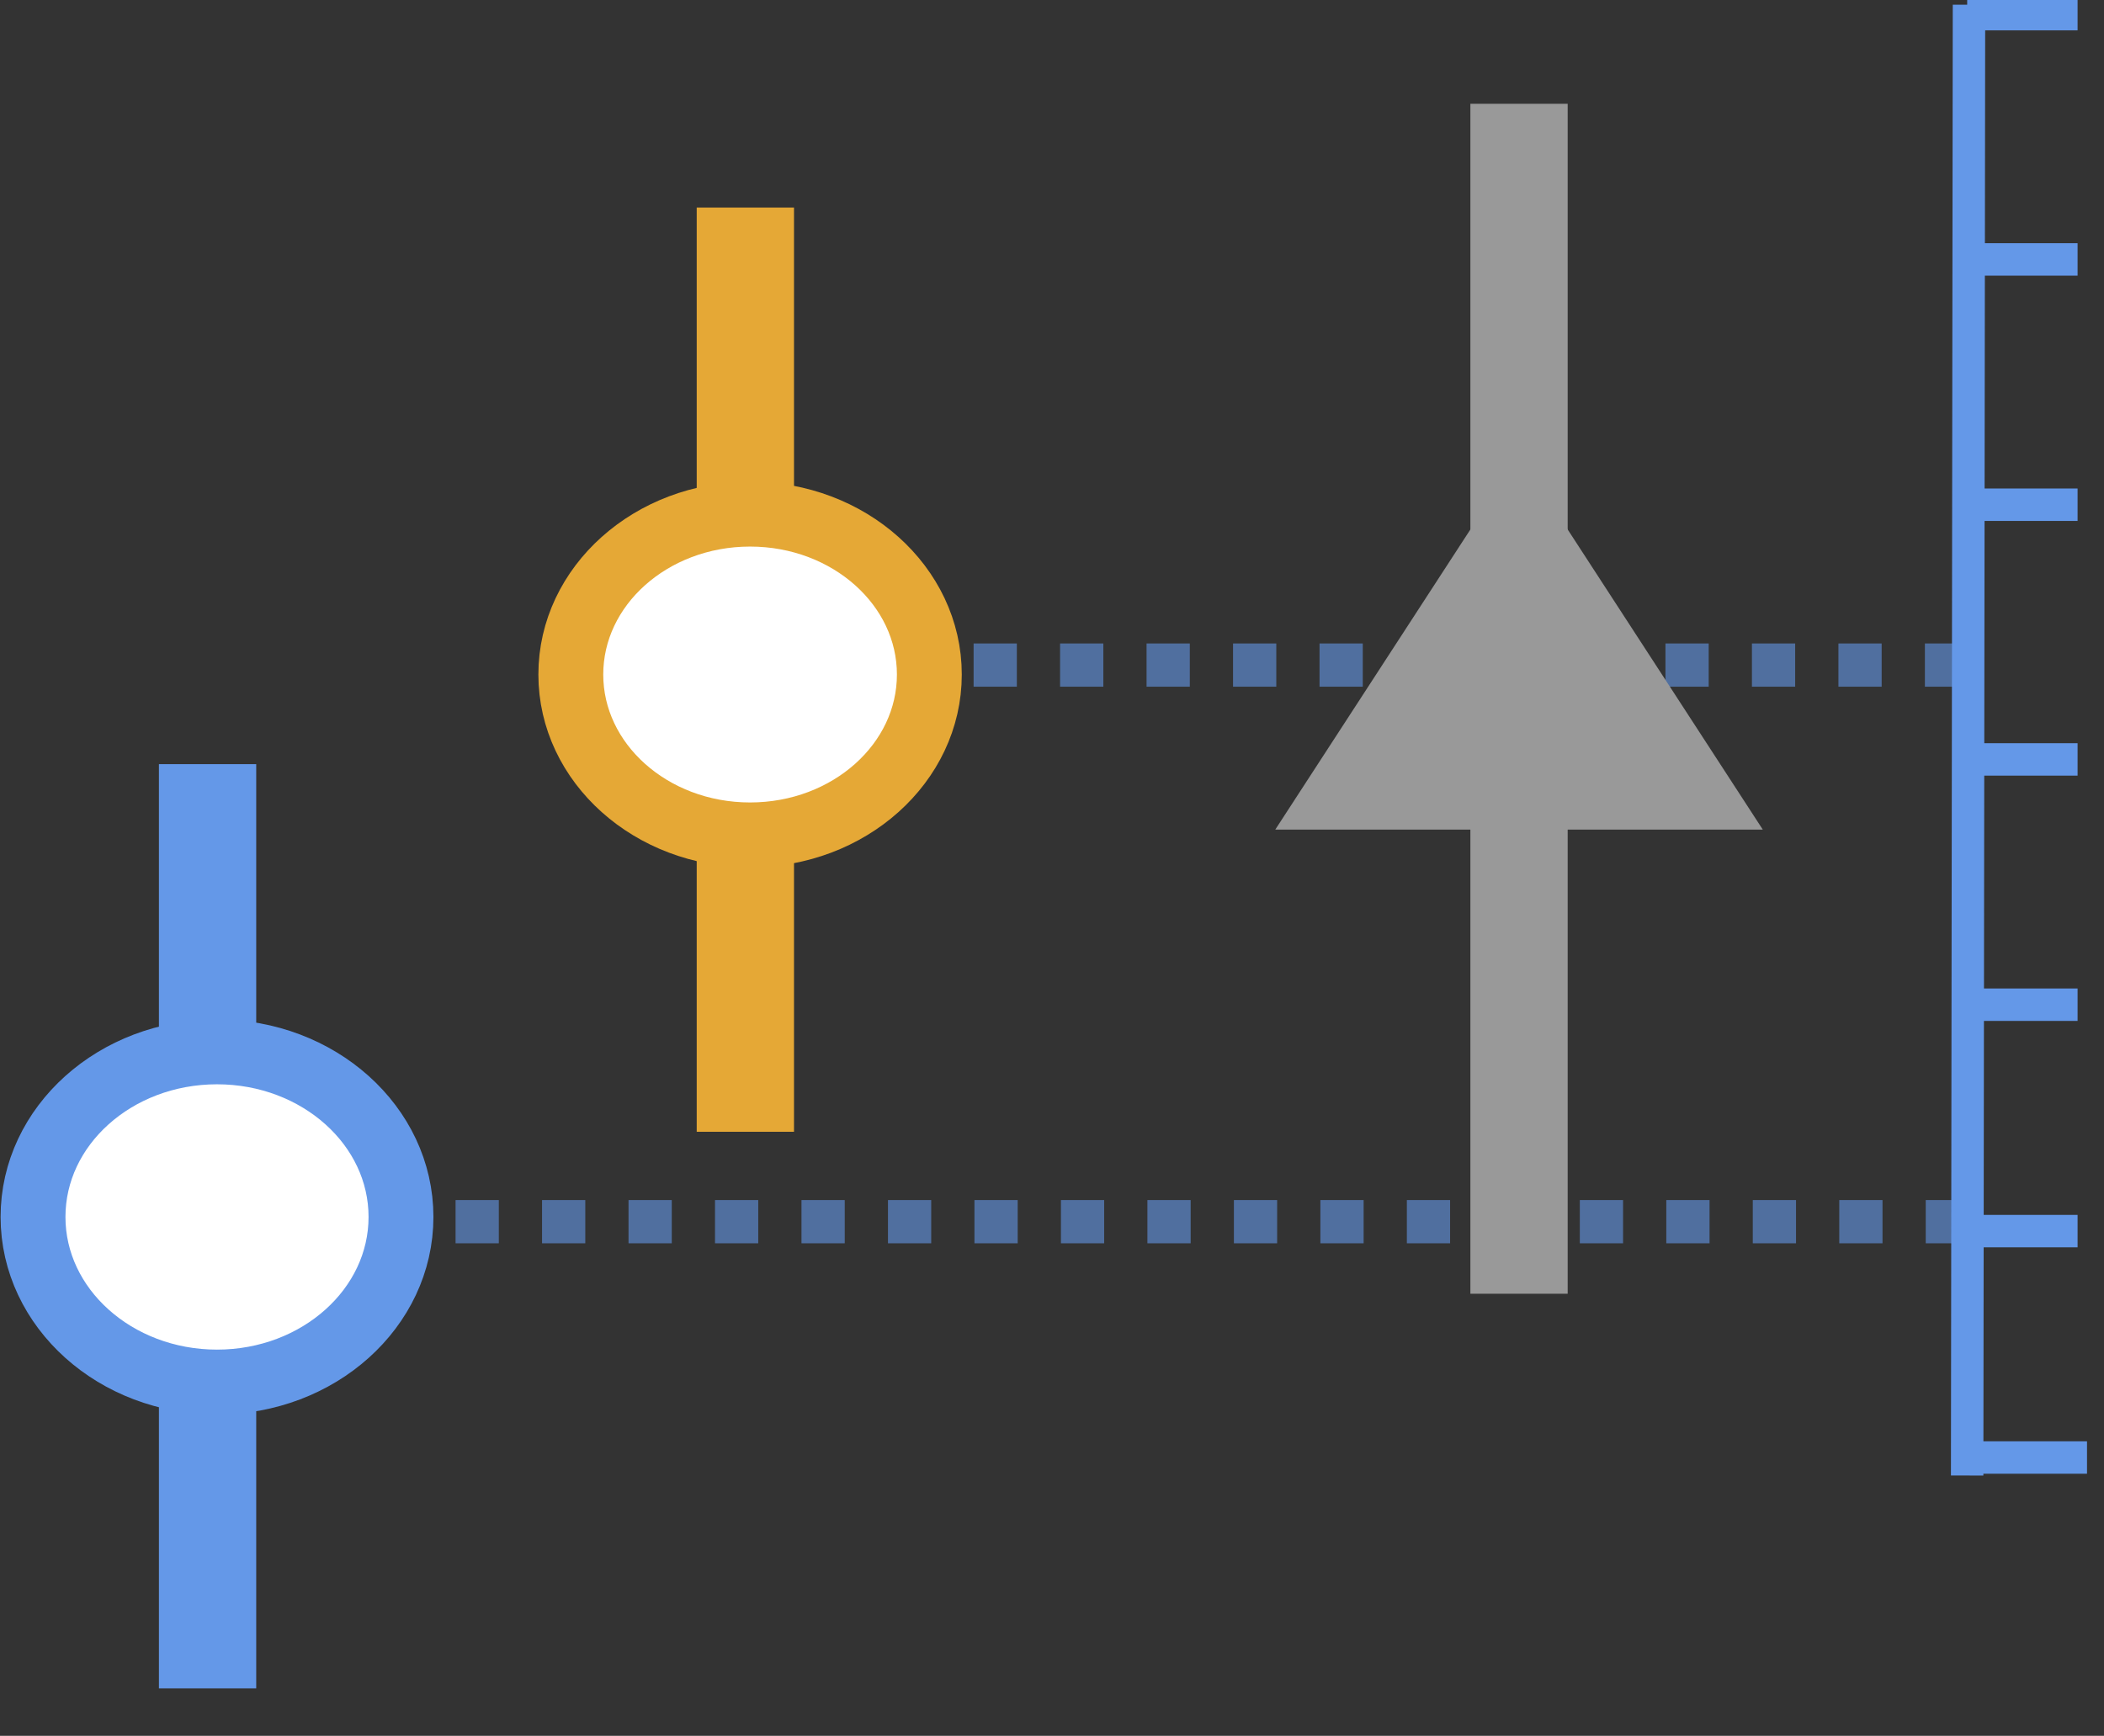 <svg width="223" height="184" xmlns="http://www.w3.org/2000/svg" xmlns:xlink="http://www.w3.org/1999/xlink" xml:space="preserve" overflow="hidden"><rect width="100%" height="100%" fill="#333333" stroke="none"/><g transform="translate(-1877 -1033)"><path d="M0 0 189.194 0" stroke="#6498E8" stroke-width="4.583" stroke-miterlimit="8" stroke-dasharray="4.583 4.583" stroke-opacity="0.6" fill="none" fill-rule="evenodd" transform="matrix(-1 0 0 1 2085.69 1162.5)"/><path d="M0 0 140.099 0" stroke="#6498E8" stroke-width="4.583" stroke-miterlimit="8" stroke-dasharray="4.583 4.583" stroke-opacity="0.6" fill="none" fill-rule="evenodd" transform="matrix(-1 0 0 1 2085.6 1103.5)"/><path d="M1899 1114 1899 1211.97" stroke="#6498E8" stroke-width="10.312" stroke-miterlimit="8" fill="none" fill-rule="evenodd"/><path d="M1880.5 1162C1880.5 1152.33 1889.23 1144.5 1900 1144.5 1910.77 1144.5 1919.5 1152.33 1919.5 1162 1919.5 1171.66 1910.77 1179.5 1900 1179.5 1889.23 1179.5 1880.5 1171.66 1880.5 1162Z" stroke="#6498E8" stroke-width="6.875" stroke-miterlimit="8" fill="#FFFFFF" fill-rule="evenodd"/><path d="M1956 1055 1956 1152.97" stroke="#E5A836" stroke-width="10.312" stroke-miterlimit="8" fill="none" fill-rule="evenodd"/><path d="M1937.5 1104.5C1937.5 1095.11 1946.01 1087.5 1956.5 1087.5 1966.99 1087.5 1975.5 1095.11 1975.5 1104.5 1975.5 1113.89 1966.99 1121.5 1956.5 1121.5 1946.01 1121.5 1937.5 1113.89 1937.5 1104.5Z" stroke="#E5A836" stroke-width="6.875" stroke-miterlimit="8" fill="#FFFFFF" fill-rule="evenodd"/><path d="M2038 1044 2038 1170.14" stroke="#999999" stroke-width="10.312" stroke-miterlimit="8" fill="none" fill-rule="evenodd"/><path d="M2018.5 1117.5 2038 1087.5 2057.5 1117.5Z" stroke="#999999" stroke-width="6.875" stroke-miterlimit="8" fill="#999999" fill-rule="evenodd"/><path d="M0 0 0.194 155.906" stroke="#6498E8" stroke-width="3.438" stroke-miterlimit="8" fill="none" fill-rule="evenodd" transform="matrix(-1 0 0 1 2085.69 1033.5)"/><path d="M2085.5 1034.5 2097.2 1034.5" stroke="#6498E8" stroke-width="3.438" stroke-miterlimit="8" fill="none" fill-rule="evenodd"/><path d="M2085.5 1060.5 2097.2 1060.5" stroke="#6498E8" stroke-width="3.438" stroke-miterlimit="8" fill="none" fill-rule="evenodd"/><path d="M2085.5 1086.5 2097.2 1086.5" stroke="#6498E8" stroke-width="3.438" stroke-miterlimit="8" fill="none" fill-rule="evenodd"/><path d="M2085.5 1113.5 2097.2 1113.5" stroke="#6498E8" stroke-width="3.438" stroke-miterlimit="8" fill="none" fill-rule="evenodd"/><path d="M2085.5 1139.5 2097.2 1139.5" stroke="#6498E8" stroke-width="3.438" stroke-miterlimit="8" fill="none" fill-rule="evenodd"/><path d="M2085.5 1163.5 2097.2 1163.5" stroke="#6498E8" stroke-width="3.438" stroke-miterlimit="8" fill="none" fill-rule="evenodd"/><path d="M2086.5 1187.5 2098.2 1187.5" stroke="#6498E8" stroke-width="3.438" stroke-miterlimit="8" fill="none" fill-rule="evenodd"/></g></svg>